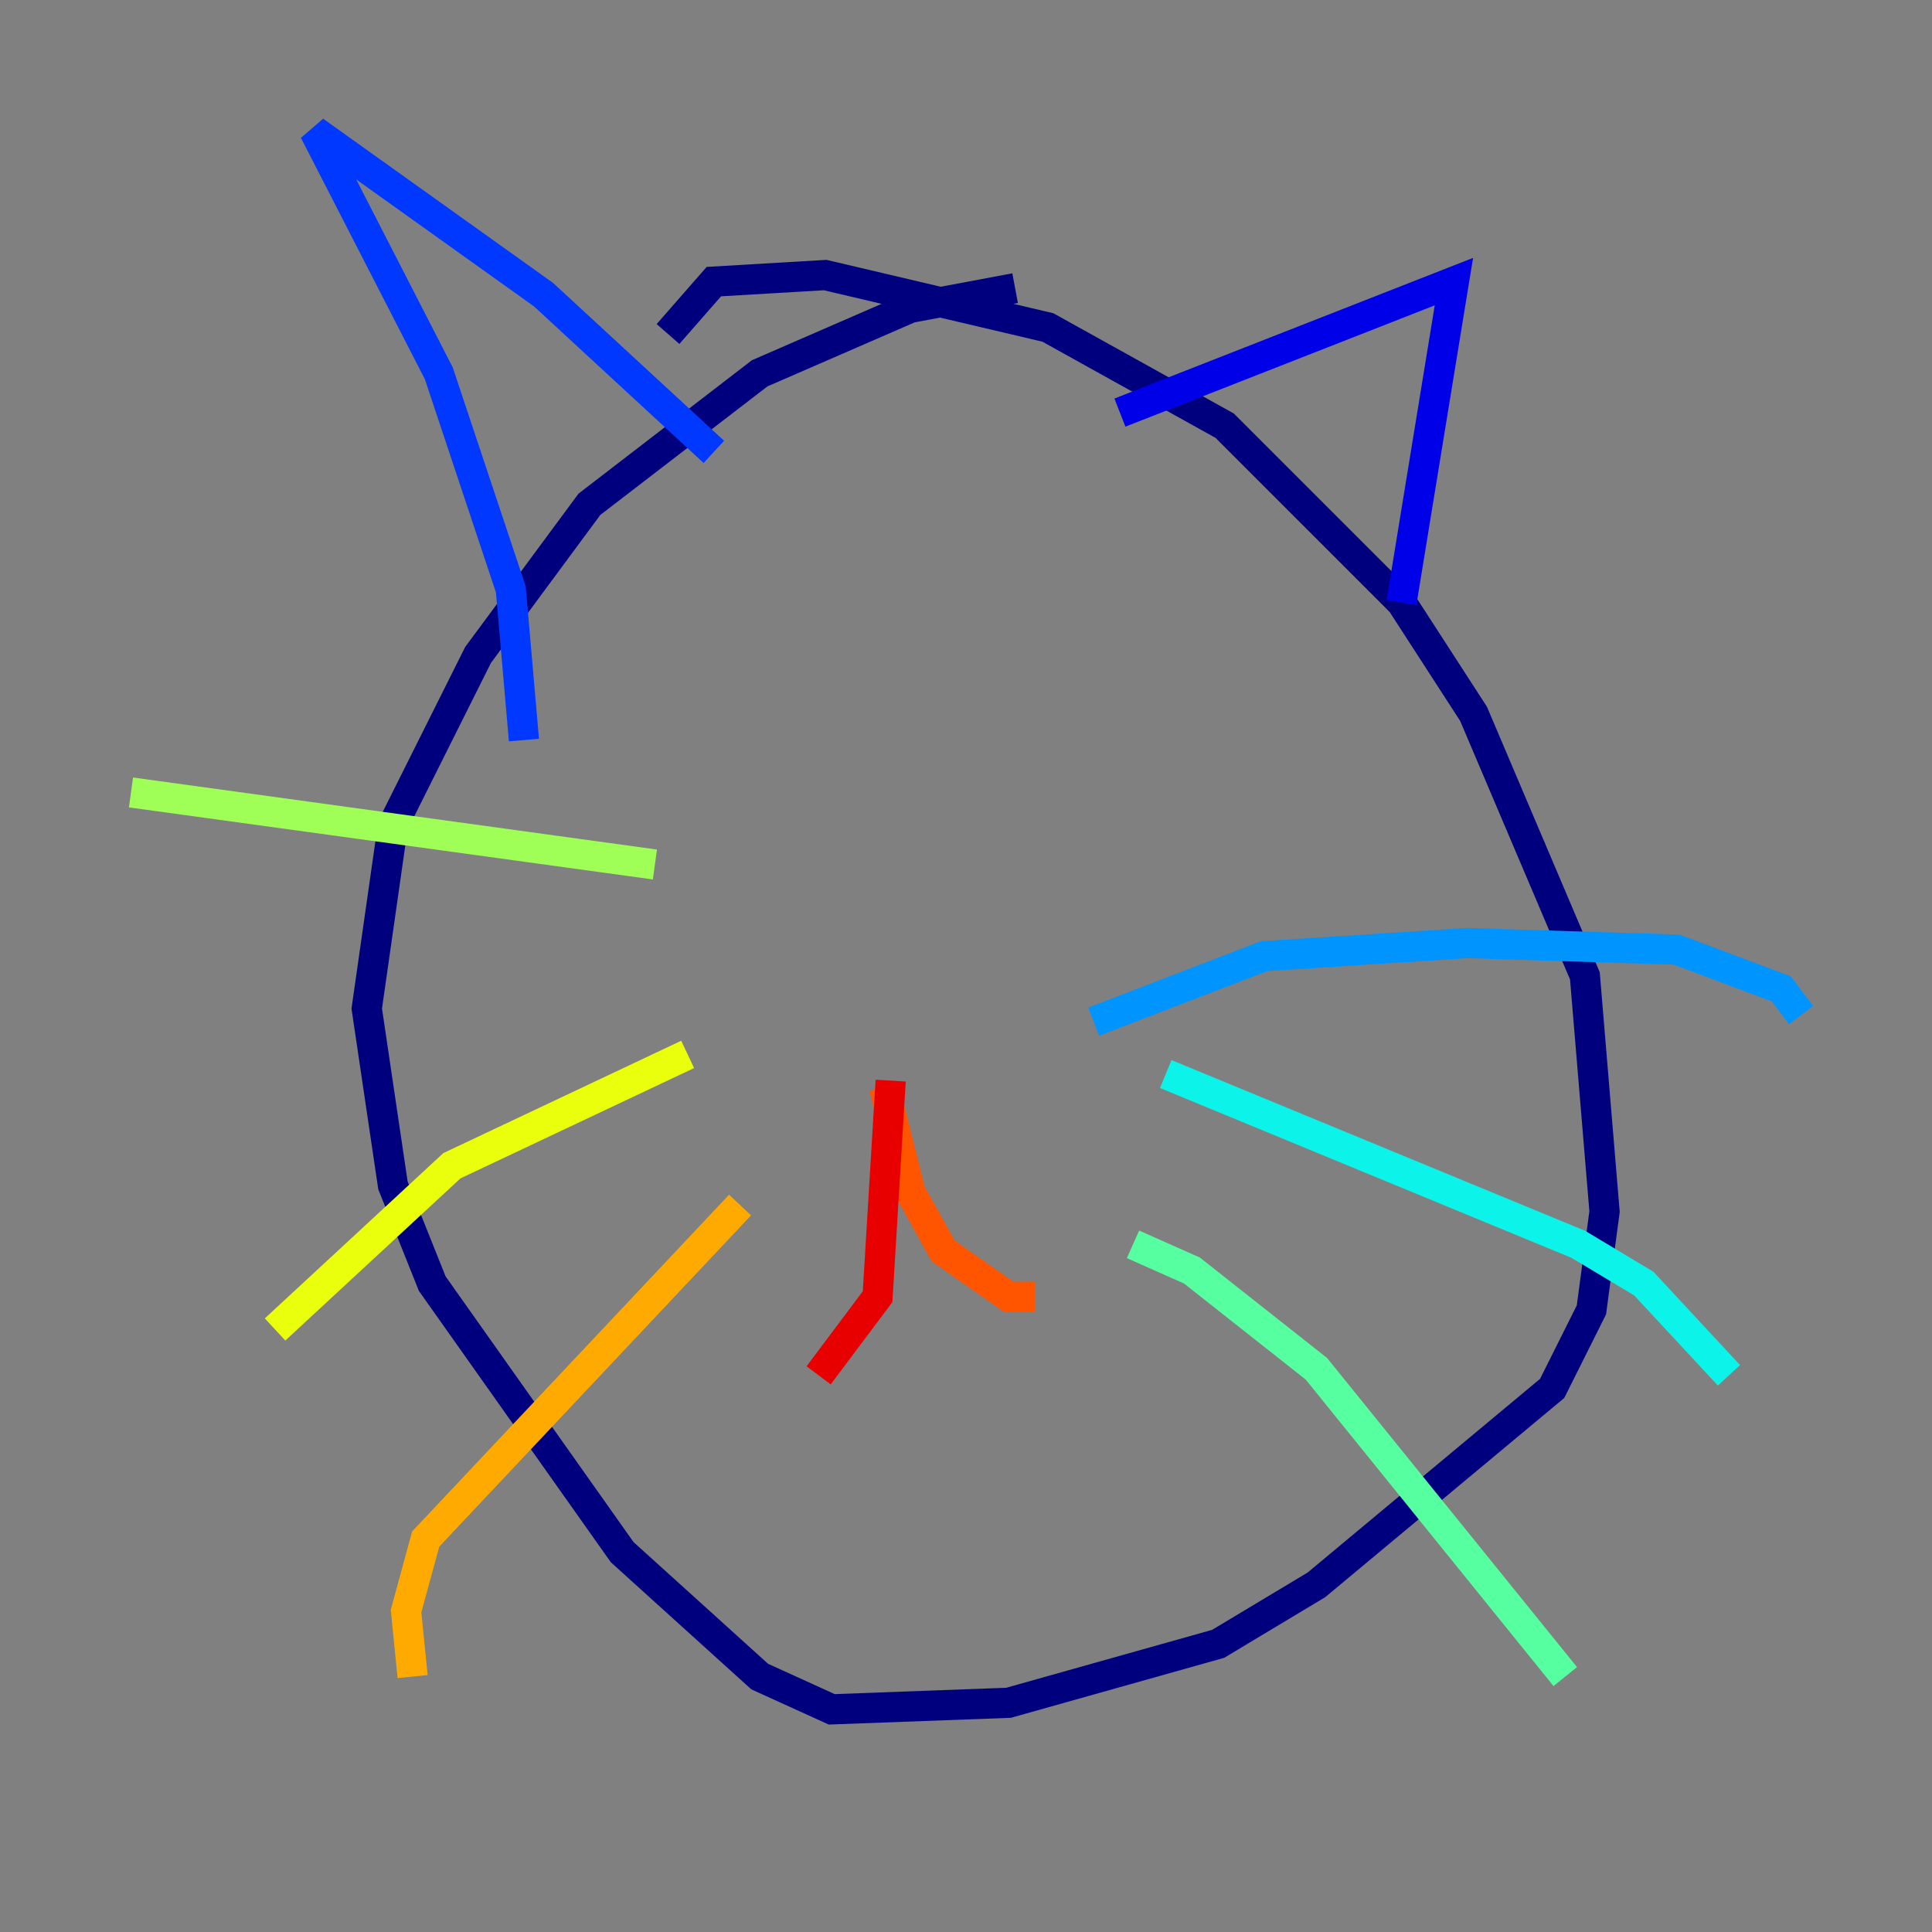 <?xml version="1.0" encoding="utf-8" ?>
<svg baseProfile="tiny" height="128" version="1.2" viewBox="0,0,128,128" width="128" xmlns="http://www.w3.org/2000/svg" xmlns:ev="http://www.w3.org/2001/xml-events" xmlns:xlink="http://www.w3.org/1999/xlink"><rect x="0" y="0" width="128" height="128" fill="#808080" stroke="none"/><defs /><polyline fill="none" points="44.258,22.129 47.295,18.658 54.671,18.224 69.424,21.695 81.139,28.203 92.854,39.919 97.627,47.295 105.003,64.651 106.305,80.271 105.437,86.78 102.834,91.986 87.214,105.003 80.705,108.909 66.82,112.814 55.105,113.248 50.332,111.078 41.22,102.834 28.637,85.044 26.034,78.536 24.298,66.82 26.034,54.671 31.675,43.39 39.051,33.41 50.332,24.732 60.312,20.393 67.254,19.091" stroke="#00007f" stroke-width="2" /><polyline fill="none" points="92.854,39.919 96.325,18.658 74.197,27.336" stroke="#0000e8" stroke-width="2" /><polyline fill="none" points="47.295,29.939 36.014,19.525 20.827,8.678 29.071,24.732 33.844,39.051 34.712,49.031" stroke="#0038ff" stroke-width="2" /><polyline fill="none" points="72.461,67.688 83.742,63.349 97.193,62.481 111.078,62.915 118.02,65.519 119.322,67.254" stroke="#0094ff" stroke-width="2" /><polyline fill="none" points="77.234,71.159 104.57,82.441 108.909,85.044 114.549,91.119" stroke="#0cf4ea" stroke-width="2" /><polyline fill="none" points="75.064,82.441 78.969,84.176 87.214,90.685 103.702,111.078" stroke="#56ffa0" stroke-width="2" /><polyline fill="none" points="43.39,57.275 8.678,52.502" stroke="#a0ff56" stroke-width="2" /><polyline fill="none" points="45.559,69.858 29.939,77.234 18.224,88.081" stroke="#eaff0c" stroke-width="2" /><polyline fill="none" points="49.031,79.837 28.203,101.966 26.902,106.739 27.336,111.078" stroke="#ffaa00" stroke-width="2" /><polyline fill="none" points="58.576,72.027 60.312,78.969 62.481,82.875 66.82,85.912 68.556,85.912" stroke="#ff5500" stroke-width="2" /><polyline fill="none" points="59.01,71.593 58.142,85.912 54.237,91.119" stroke="#e80000" stroke-width="2" /><polyline fill="none" points="72.895,40.786 72.895,40.786" stroke="#7f0000" stroke-width="2" /></svg>